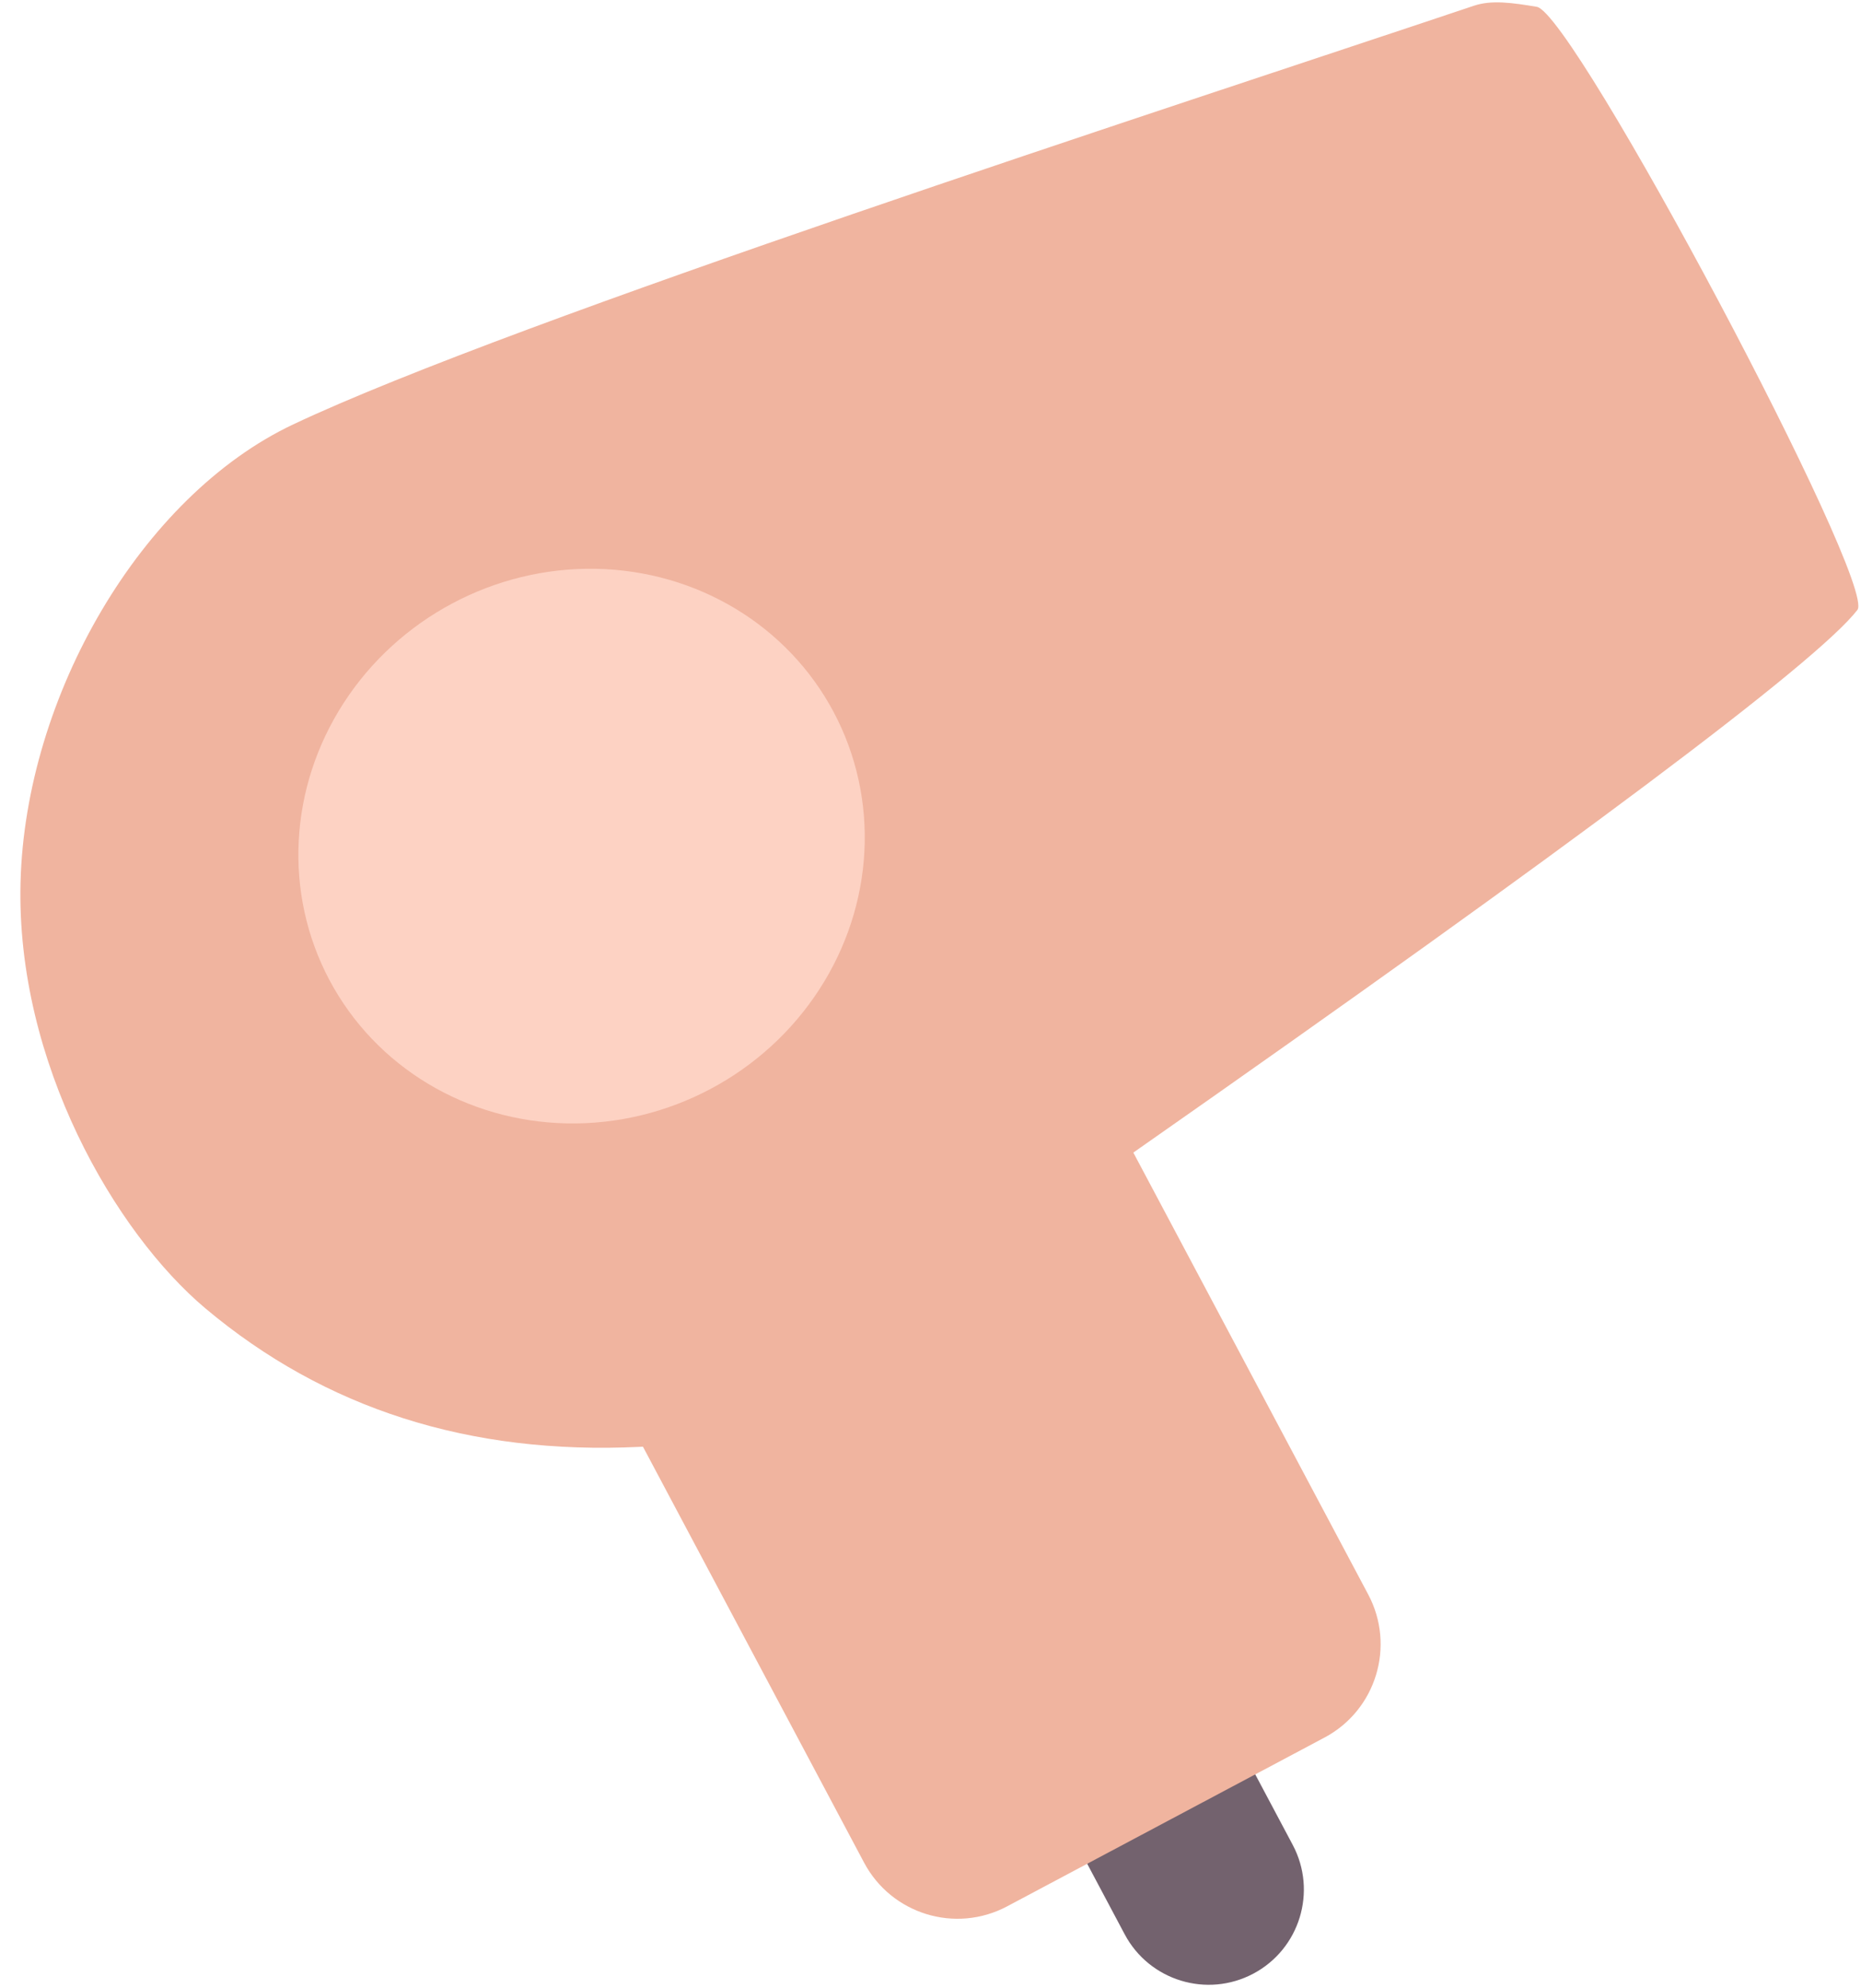 <?xml version="1.0" encoding="UTF-8"?>
<svg width="88px" height="94px" viewBox="0 0 88 94" version="1.1" xmlns="http://www.w3.org/2000/svg" xmlns:xlink="http://www.w3.org/1999/xlink">
    <!-- Generator: Sketch 64 (93537) - https://sketch.com -->
    <title>blowdryer</title>
    <desc>Created with Sketch.</desc>
    <g id="Page-1" stroke="none" stroke-width="1" fill="none" fill-rule="evenodd">
        <g id="Desktop" transform="translate(-328, -195)">
            <g id="Blowdryer" transform="translate(206, 185)">
                <g id="blowdryer" transform="translate(173, 59) rotate(-28) translate(-173, -59) translate(129, 16)">
                    <path d="M26,77 C26,77 35,77 35,77 C35,78.5 35,80 35,81.5 C35,83.985 32.985,86 30.5,86 C28.015,86 26,83.985 26,81.5 C26,80 26,78.5 26,77 Z" id="Rectangle-Copy-2" fill="#73626E"></path>
                    <path d="M24.795,0.017 C36.35,0.565 68.343,6.246 83.388,8.753 C84.247,8.896 85.038,9.466 85.985,10.193 C87.396,11.275 87.396,41.849 85.985,42.486 C83.137,43.772 69.045,45.964 43.711,49.063 L43.71,72.725 L43.71,72.725 C43.71,75.486 41.471,77.725 38.71,77.725 L21.71,77.725 C18.948,77.725 16.71,75.486 16.71,72.725 L16.709,50.454 L16.566,50.387 C9.295,46.956 4.278,41.819 1.515,34.977 C-0.568,29.817 -0.946,20.5 3.248,13.079 C7.585,5.402 16.854,-0.359 24.795,0.017 Z" id="Combined-Shape" fill="#F0B49F"></path>
                    <ellipse id="Oval" fill="#FDD2C3" cx="27.476" cy="24.021" rx="13.5" ry="13"></ellipse>
                </g>
            </g>
        </g>
    </g>
</svg>